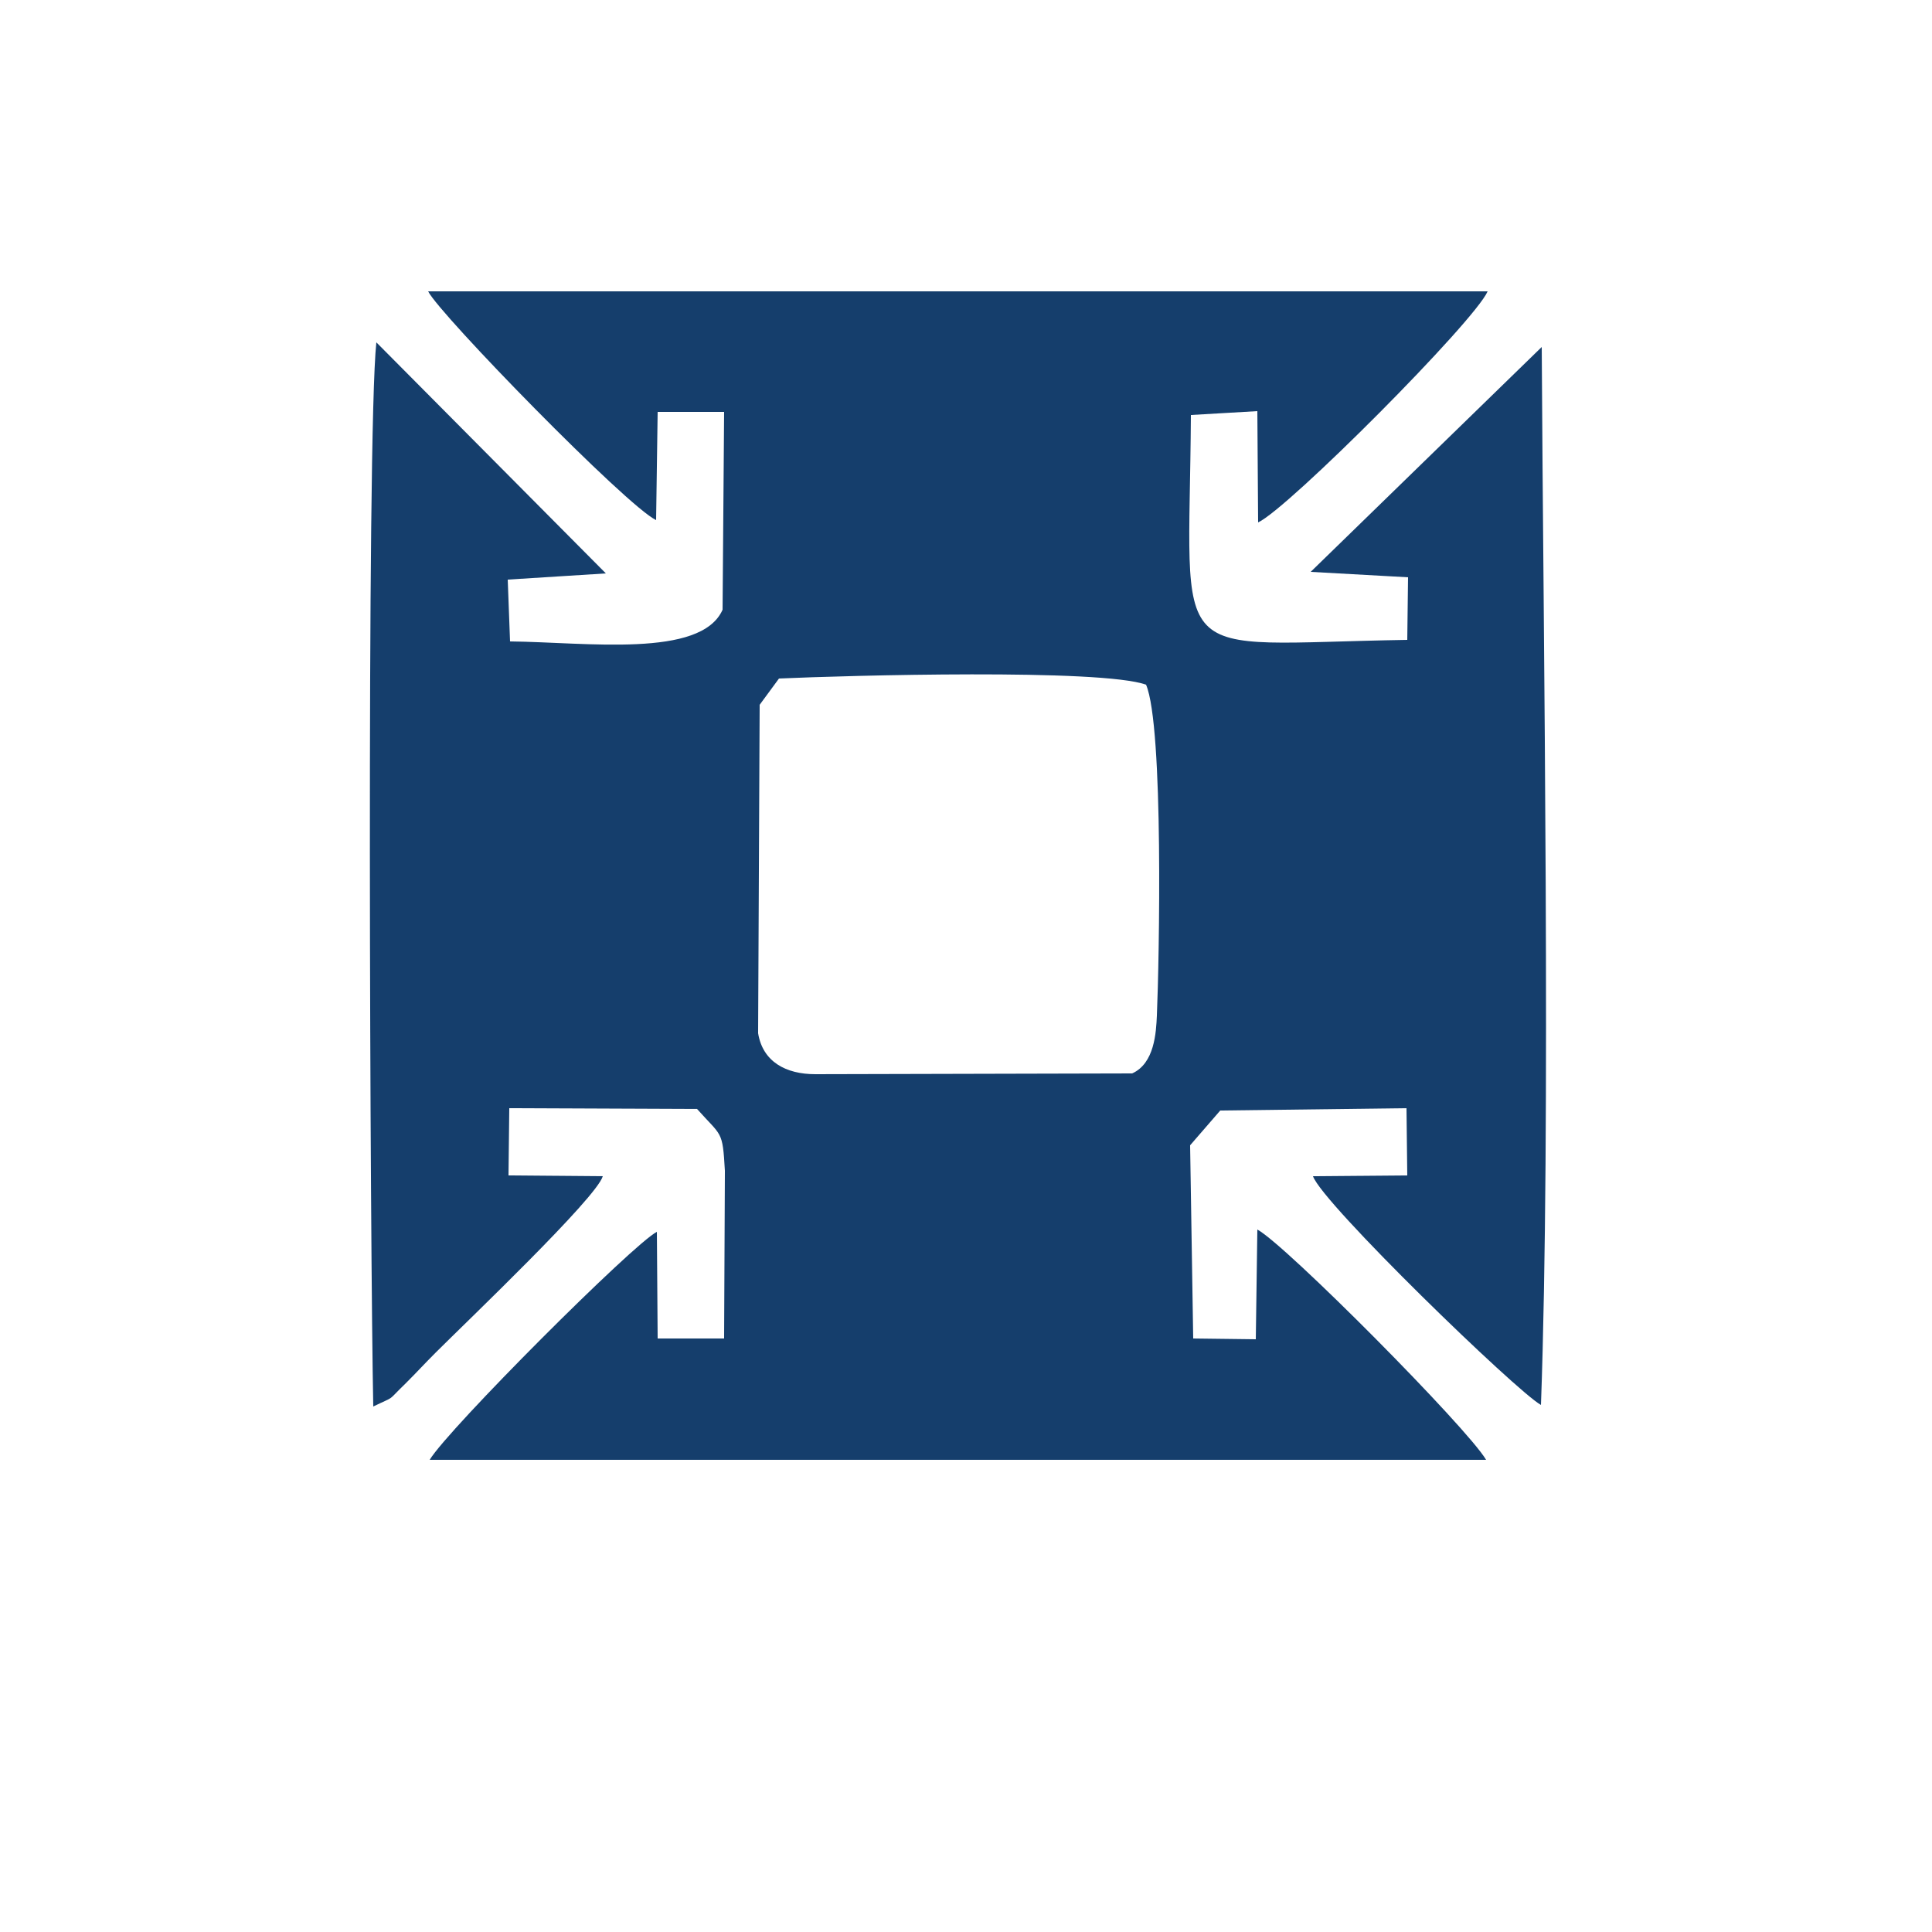 <?xml version="1.0" encoding="UTF-8"?>
<!DOCTYPE svg PUBLIC "-//W3C//DTD SVG 1.1//EN" "http://www.w3.org/Graphics/SVG/1.1/DTD/svg11.dtd">
<!-- Creator: CorelDRAW X8 -->
<svg xmlns="http://www.w3.org/2000/svg" xml:space="preserve" width="25mm" height="25mm" version="1.1" style="shape-rendering:geometricPrecision; text-rendering:geometricPrecision; image-rendering:optimizeQuality; fill-rule:evenodd; clip-rule:evenodd"
viewBox="0 0 2500 2500"
 xmlns:xlink="http://www.w3.org/1999/xlink">
 <defs>
  <style type="text/css">
   <![CDATA[
    .fil0 {fill:#153E6C}
   ]]>
  </style>
 </defs>
 <g id="Слой_x0020_1">
  <path class="fil0" d="M1008 878c89,-4 417,-13 475,8 23,54 17,358 14,428 -1,22 -3,62 -32,75l-410 1c-38,0 -68,-16 -74,-53l2 -425 25 -34zm-159 -205l2 -140 86 0 -2 256c-28,63 -176,42 -275,41l-3 -80 127 -8 -297 -299c-13,121 -8,1184 -4,1377 31,-15 16,-5 42,-30 16,-16 23,-24 39,-40 40,-40 208,-200 216,-228l-122 -1 1 -87 243 1c32,36 33,27 36,80l-1 217 -86 0 -1 -138c-30,15 -270,255 -294,295l1367 0c-24,-41 -259,-278 -296,-298l-2 142 -81 -1 -4 -250 39 -45 241 -3 1 87 -122 1c12,35 264,279 295,296 13,-361 3,-982 1,-1369l-299 291 126 7 -1 81c-317,5 -282,41 -280,-291l86 -5 1 144c39,-18 280,-260 297,-299l-1371 0c15,30 257,278 295,296z"/>
 </g>
</svg>
